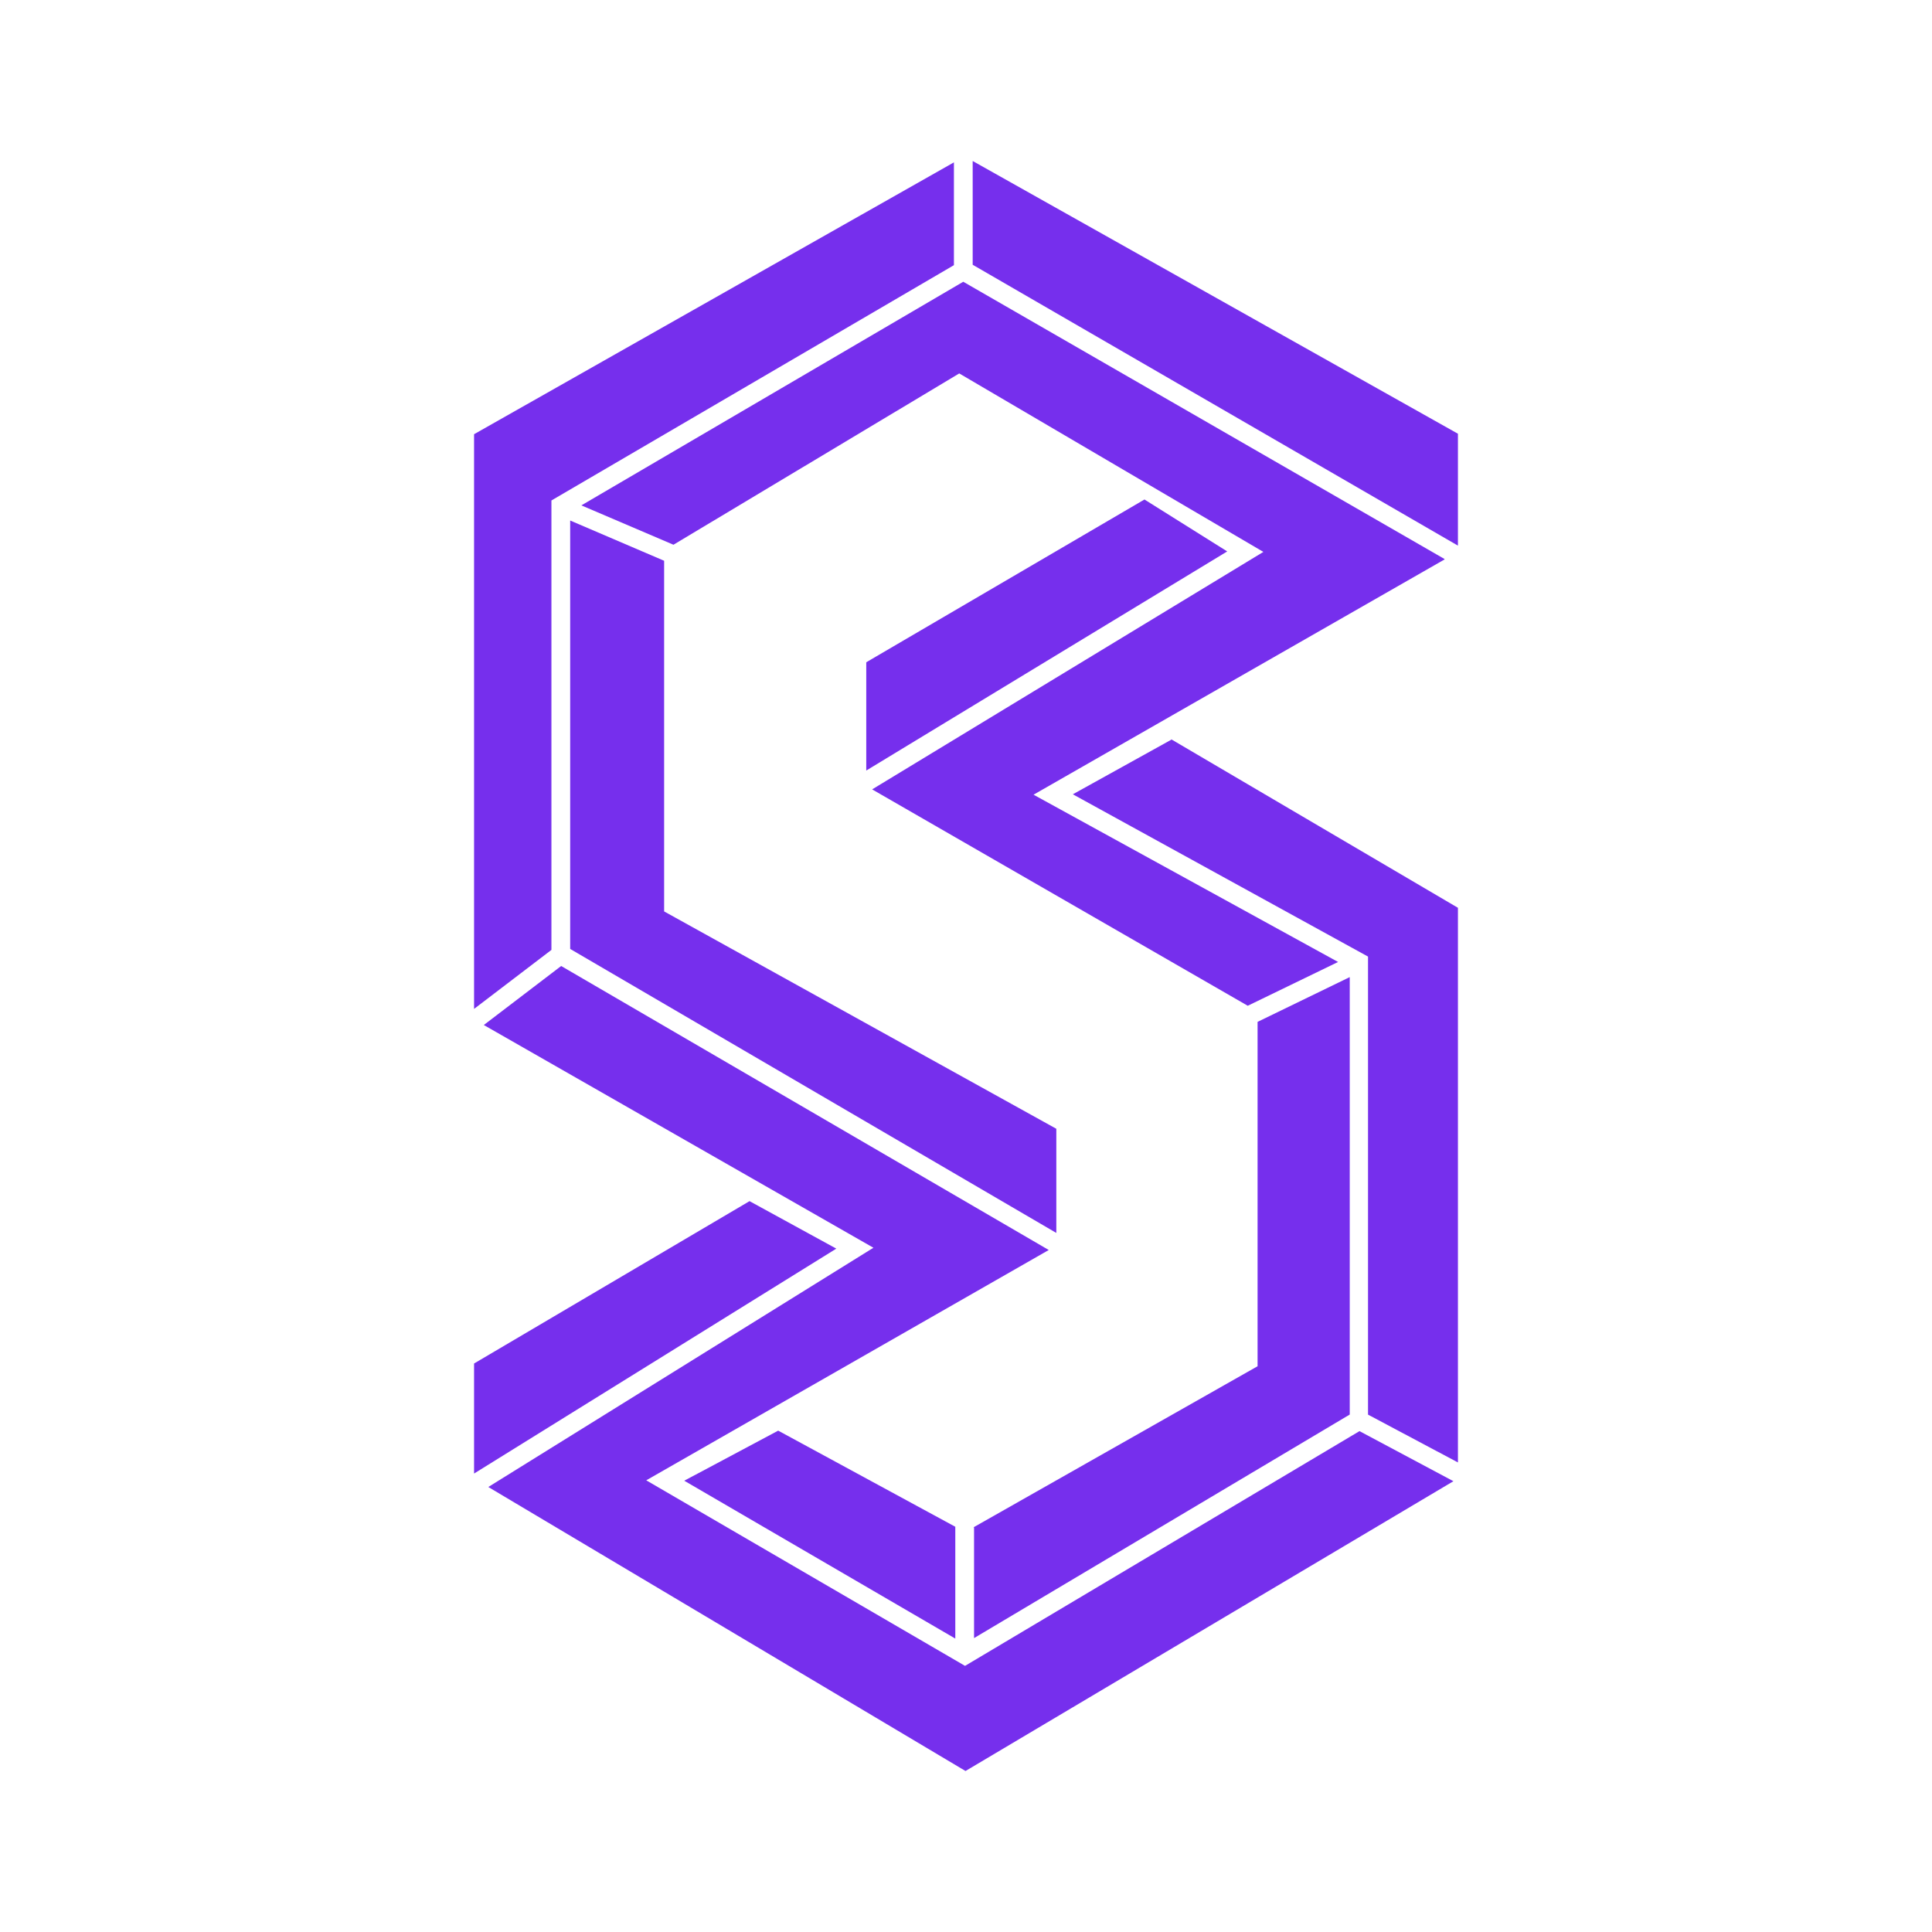 <svg xmlns="http://www.w3.org/2000/svg" width="24" height="24" fill="none" viewBox="0 0 24 24">
    <path fill="#762FED" d="M11.85 2.017v1.277l-5 2.923V11.8l-.961.733V5.394zM12.083 2v1.289l6.028 3.489v-1.39z"/>
    <path fill="#762FED" d="M17.944 6.944 11.966 3.5 7.222 6.278l1.144.489 3.55-2.128 3.778 2.217-4.86 2.95 4.666 2.688 1.122-.544-3.783-2.078 5.105-2.922z"/>
    <path fill="#762FED" d="m14.55 9.189-1.223.678 3.667 2.016v5.69l1.117.594v-6.89L14.55 9.184zm3.505 9.211-1.167-.622-4.9 2.916-3.96-2.305 5-2.861L6.971 12l-.961.733 4.84 2.767-4.784 2.972L11.994 22z"/>
    <path fill="#762FED" d="m5.889 18.305 4.5-2.794-1.078-.59-3.422 2.017zm7.233-2.989v-1.294l-4.872-2.7V6.966l-1.167-.5v5.322zm-3.455 2.456-1.167.622 3.367 1.961v-1.389zm2.433 1.205v1.372l4.667-2.777v-5.434l-1.145.556v4.278l-3.527 2zm-1.339-9.405 4.484-2.722-1.028-.645-3.456 2.022z"/>
</svg>
